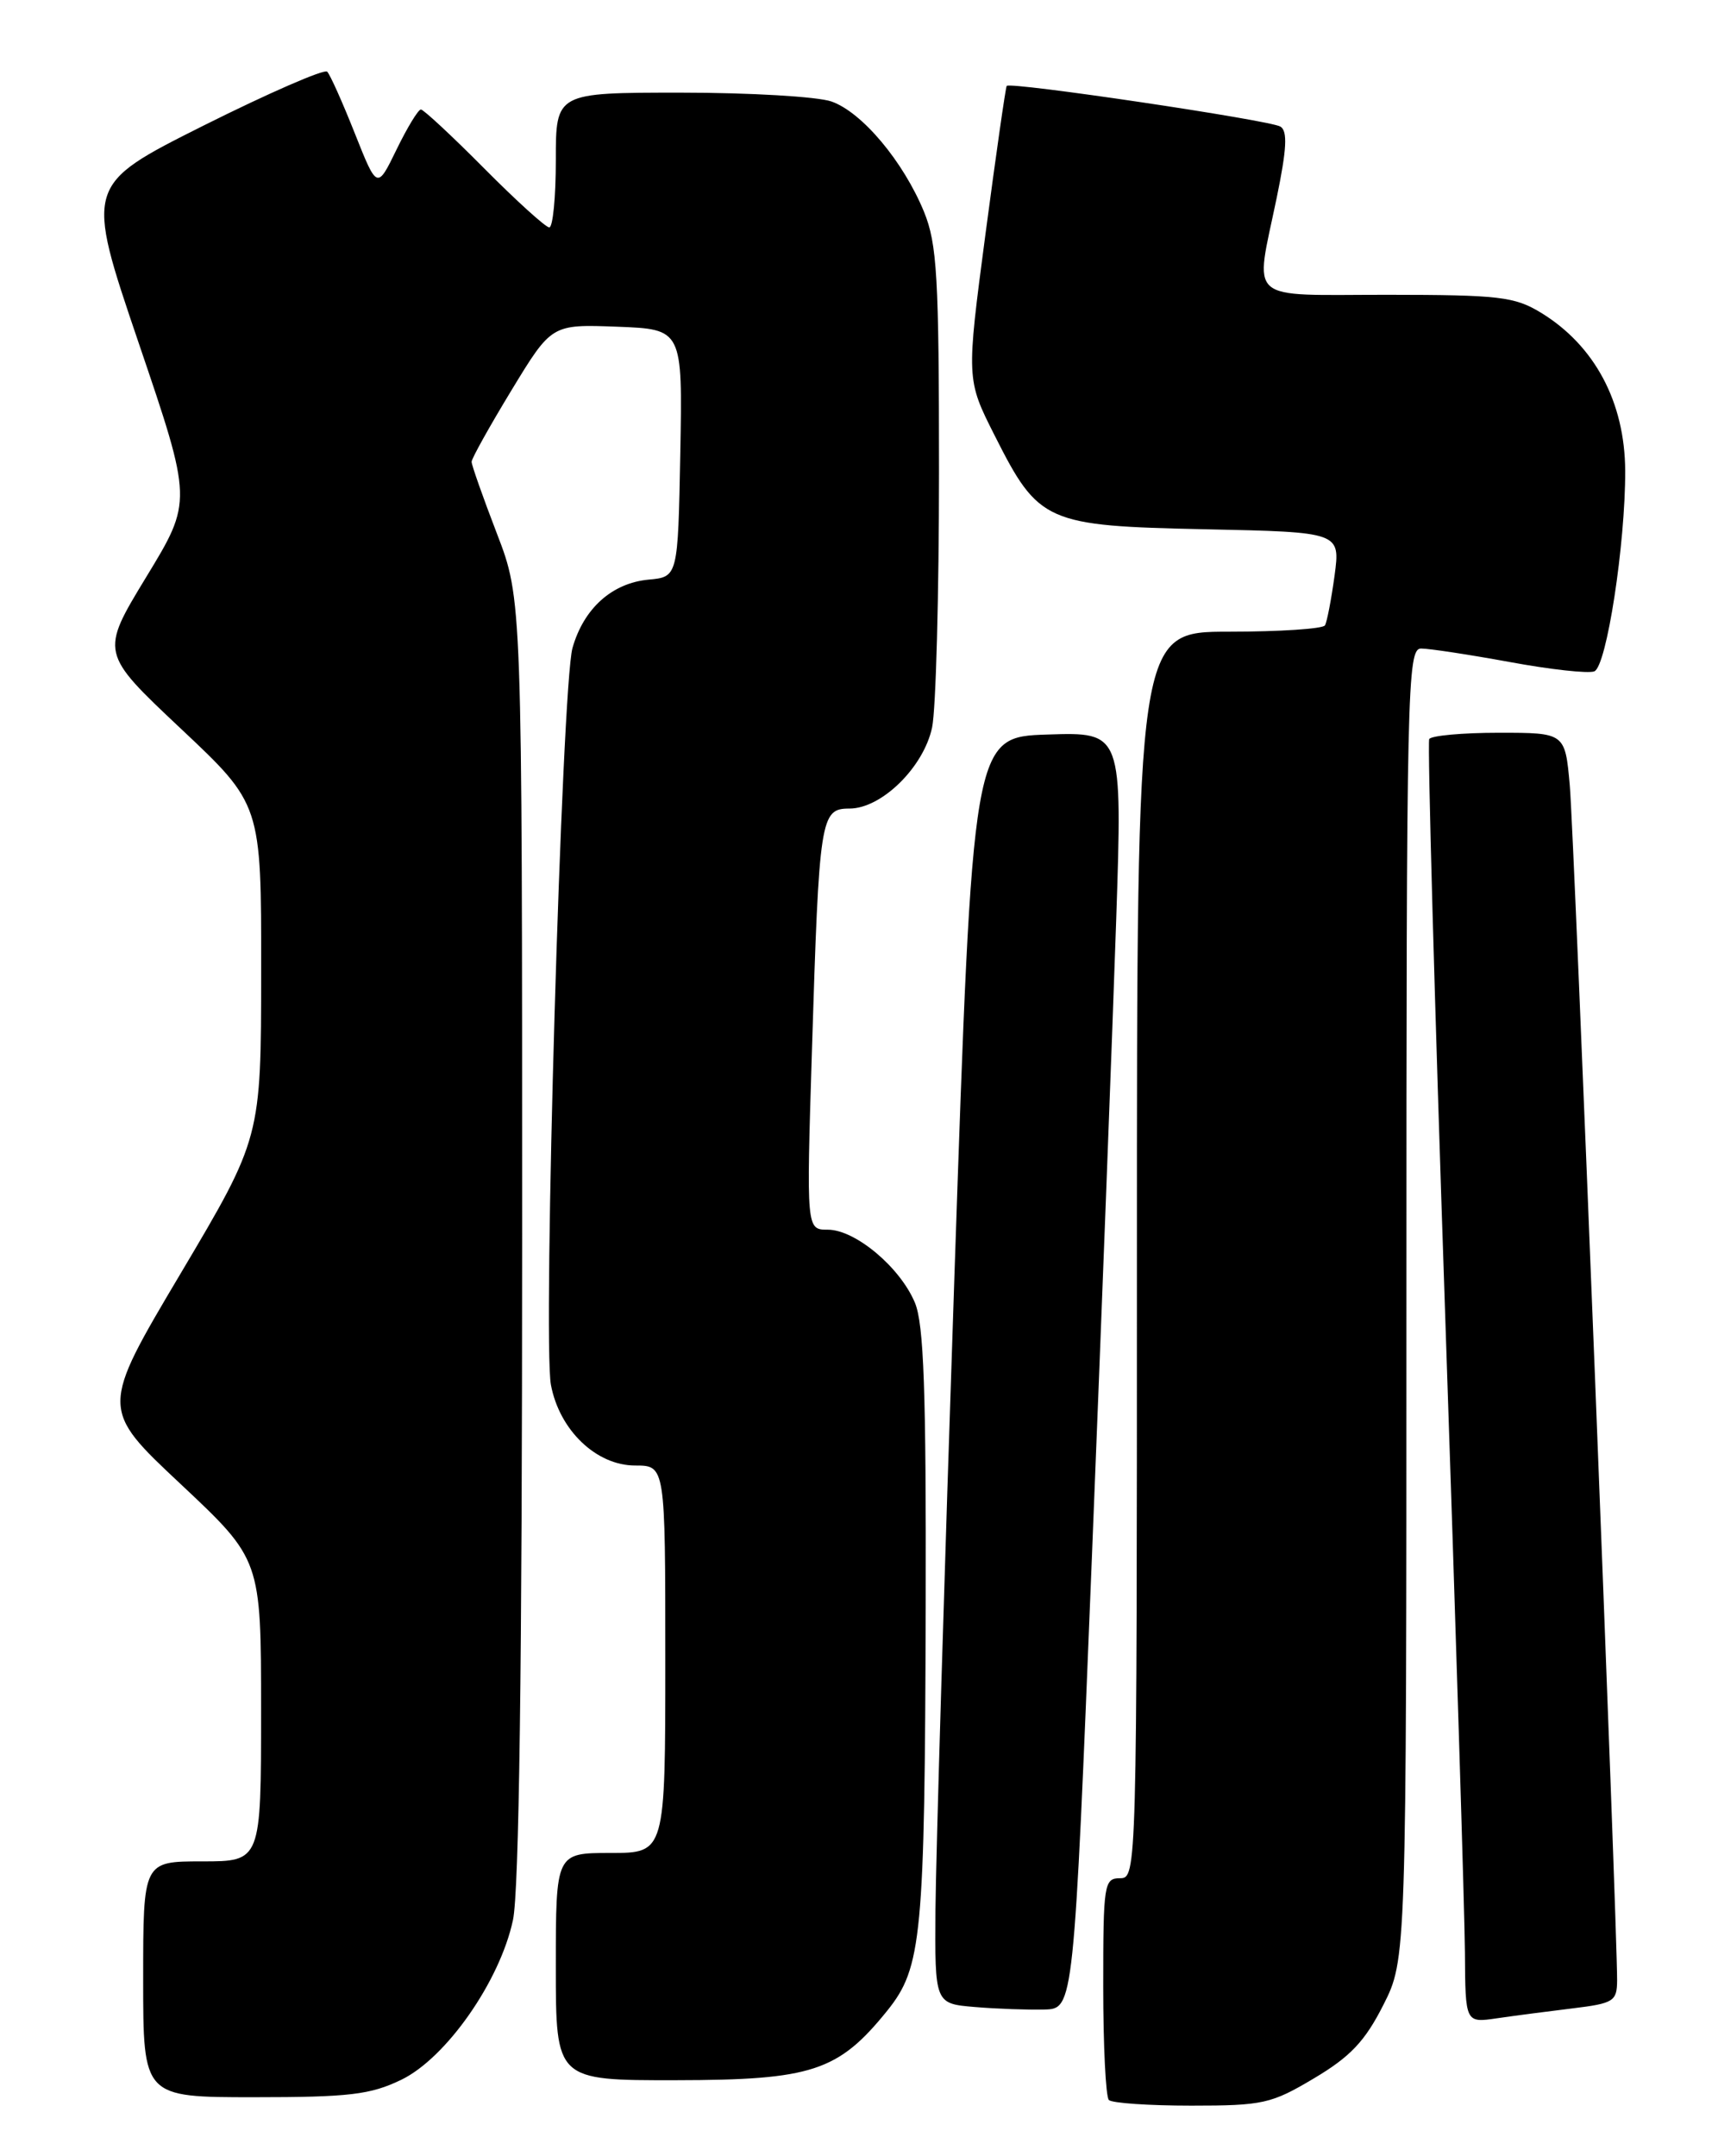 <?xml version="1.0" encoding="UTF-8" standalone="no"?>
<!DOCTYPE svg PUBLIC "-//W3C//DTD SVG 1.1//EN" "http://www.w3.org/Graphics/SVG/1.1/DTD/svg11.dtd" >
<svg xmlns="http://www.w3.org/2000/svg" xmlns:xlink="http://www.w3.org/1999/xlink" version="1.1" viewBox="0 0 204 256">
 <g >
 <path fill="currentColor"
d=" M 156.04 246.75 C 160.35 244.19 162.08 242.35 164.25 238.07 C 167.00 232.64 167.00 232.64 167.00 154.82 C 167.00 81.37 167.10 77.00 168.75 77.00 C 169.71 77.00 174.44 77.72 179.26 78.60 C 184.07 79.49 188.60 79.99 189.31 79.71 C 190.77 79.15 193.01 64.56 192.98 55.89 C 192.94 47.75 189.36 41.02 182.98 37.13 C 179.85 35.22 178.02 35.01 164.75 35.00 C 147.74 35.00 148.99 36.10 151.60 23.48 C 152.79 17.71 152.91 15.56 152.04 15.03 C 150.82 14.27 119.94 9.68 119.54 10.20 C 119.41 10.36 118.28 18.27 117.02 27.77 C 114.74 45.04 114.74 45.04 118.12 51.73 C 123.34 62.07 124.17 62.44 143.15 62.84 C 159.16 63.18 159.16 63.18 158.47 68.34 C 158.08 71.18 157.57 73.84 157.33 74.25 C 157.08 74.66 151.96 75.00 145.94 75.00 C 135.00 75.00 135.00 75.00 135.00 149.00 C 135.00 222.33 134.98 223.00 133.00 223.00 C 131.10 223.00 131.00 223.67 131.00 235.83 C 131.00 242.89 131.30 248.97 131.67 249.33 C 132.03 249.70 136.44 250.00 141.46 250.00 C 149.97 250.00 150.96 249.78 156.04 246.75 Z  M 47.65 246.93 C 52.98 244.35 59.36 235.23 60.91 227.97 C 61.64 224.57 62.00 197.84 62.00 147.01 C 62.00 71.13 62.00 71.13 59.00 63.34 C 57.35 59.05 56.00 55.22 56.00 54.83 C 56.00 54.44 58.14 50.61 60.75 46.31 C 65.50 38.50 65.50 38.50 73.28 38.79 C 81.05 39.09 81.05 39.09 80.78 53.79 C 80.50 68.50 80.50 68.50 77.00 68.82 C 72.67 69.23 69.31 72.24 67.98 76.93 C 66.71 81.40 64.43 159.17 65.42 164.43 C 66.43 169.81 70.81 174.00 75.42 174.00 C 79.00 174.00 79.00 174.00 79.00 197.00 C 79.00 220.00 79.00 220.00 72.50 220.00 C 66.00 220.00 66.00 220.00 66.00 233.50 C 66.00 247.00 66.00 247.00 80.25 246.98 C 96.41 246.96 99.54 245.93 105.36 238.72 C 109.47 233.60 109.81 230.02 109.92 190.72 C 109.98 165.14 109.70 157.22 108.64 154.67 C 106.88 150.46 101.56 146.00 98.30 146.00 C 95.75 146.00 95.75 146.00 96.41 124.75 C 97.27 96.99 97.42 96.00 100.87 96.00 C 104.68 96.00 109.68 91.09 110.68 86.37 C 111.13 84.24 111.50 70.58 111.50 56.00 C 111.50 32.88 111.27 28.95 109.72 25.15 C 107.27 19.18 102.36 13.32 98.73 12.05 C 97.06 11.47 89.02 11.00 80.85 11.00 C 66.00 11.00 66.00 11.00 66.00 19.00 C 66.00 23.40 65.65 27.00 65.22 27.00 C 64.80 27.00 61.32 23.85 57.50 20.00 C 53.68 16.15 50.29 13.00 49.98 13.00 C 49.66 13.00 48.36 15.14 47.09 17.75 C 44.78 22.50 44.78 22.50 42.13 15.83 C 40.67 12.15 39.20 8.86 38.85 8.51 C 38.50 8.17 31.89 11.05 24.15 14.92 C 10.10 21.97 10.10 21.97 16.47 40.73 C 22.85 59.50 22.85 59.50 17.37 68.50 C 11.90 77.50 11.90 77.50 21.46 86.50 C 31.03 95.50 31.03 95.50 31.01 115.30 C 31.00 135.10 31.00 135.10 21.46 151.18 C 11.91 167.26 11.91 167.26 21.46 176.21 C 31.00 185.17 31.00 185.17 31.00 203.09 C 31.00 221.00 31.00 221.00 24.00 221.00 C 17.00 221.00 17.00 221.00 17.00 235.00 C 17.00 249.00 17.00 249.00 30.18 249.00 C 41.48 249.00 43.98 248.70 47.65 246.93 Z  M 186.75 238.45 C 191.60 237.86 192.00 237.61 192.02 235.16 C 192.05 228.90 186.91 98.93 186.40 93.25 C 185.84 87.00 185.84 87.00 177.98 87.00 C 173.66 87.00 169.94 87.34 169.71 87.75 C 169.49 88.16 170.34 118.88 171.60 156.00 C 172.86 193.12 173.92 227.25 173.95 231.84 C 174.00 240.18 174.00 240.18 177.75 239.63 C 179.81 239.33 183.86 238.80 186.75 238.45 Z  M 129.65 185.00 C 130.83 155.57 132.13 121.47 132.54 109.21 C 133.28 86.92 133.28 86.92 124.39 87.21 C 115.50 87.50 115.50 87.50 113.33 151.50 C 112.14 186.70 111.13 220.54 111.08 226.70 C 111.00 237.89 111.00 237.89 115.75 238.29 C 118.36 238.51 122.08 238.64 124.00 238.59 C 127.50 238.50 127.50 238.50 129.65 185.00 Z "/>
</g>
</svg>